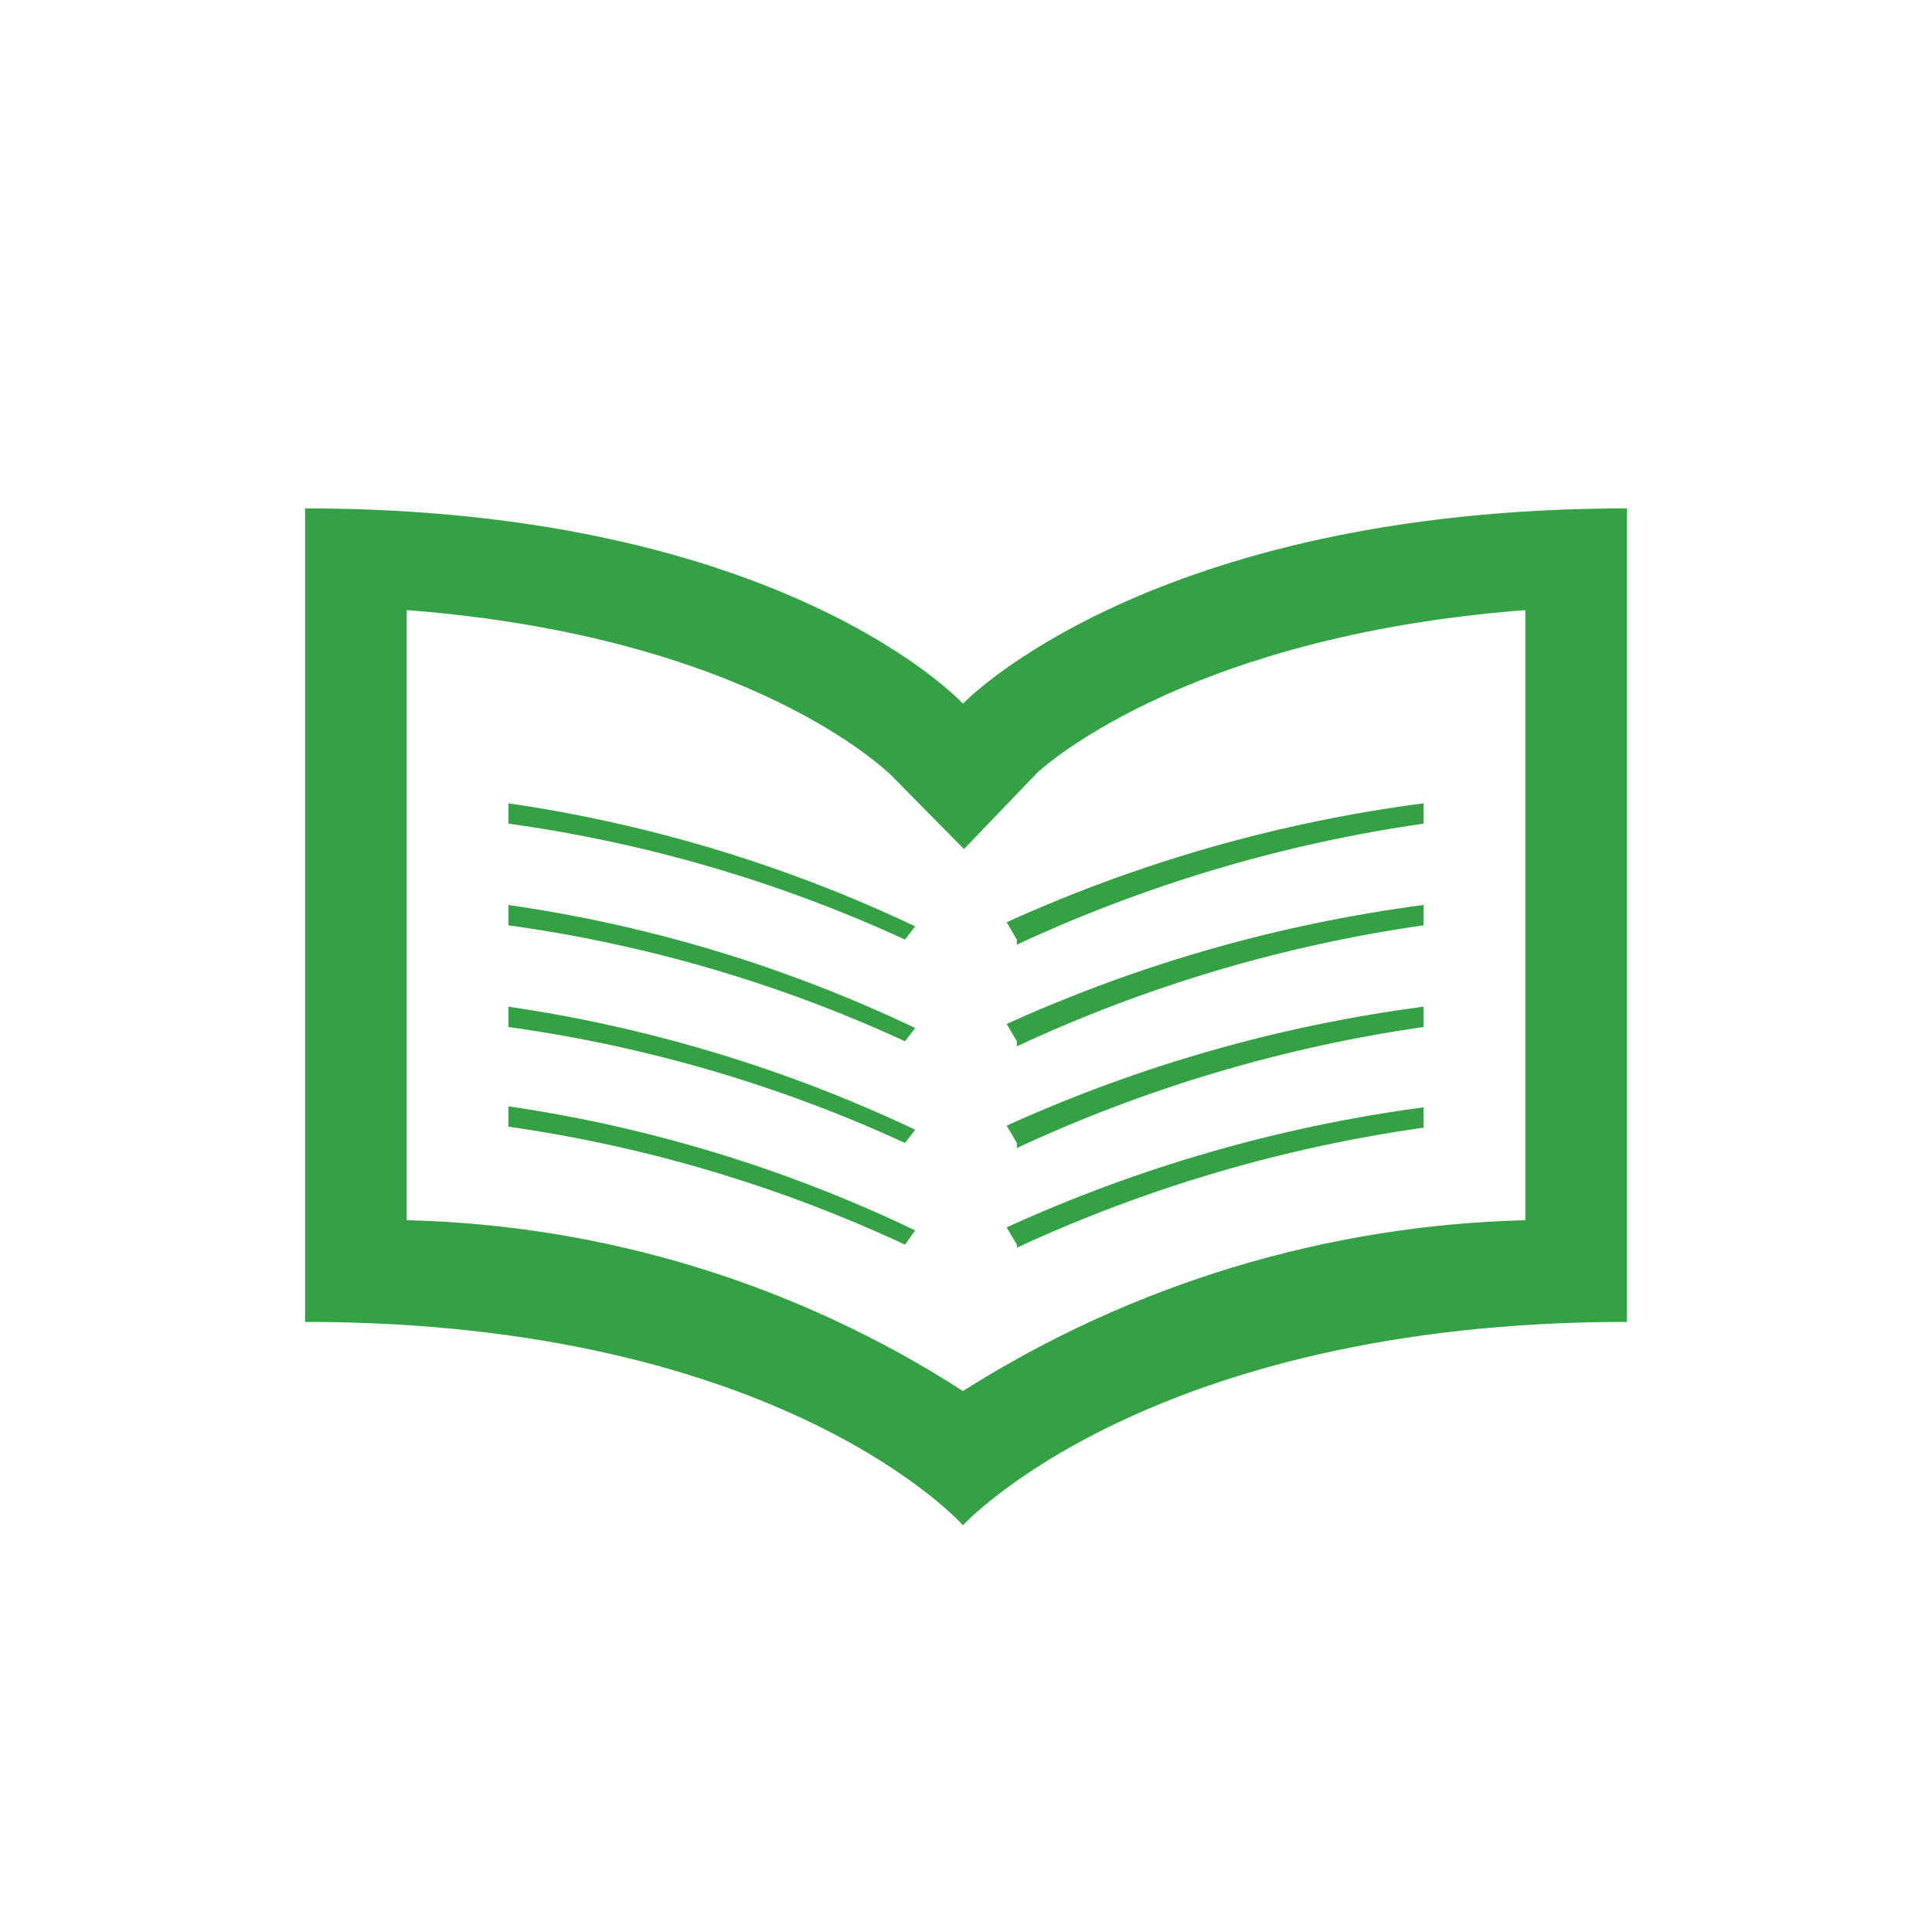 <svg xmlns="http://www.w3.org/2000/svg" viewBox="0 0 19 19" height="19" width="19"><title>library-15.svg</title><rect fill="none" x="0" y="0" width="19" height="19"></rect><path fill="#35a145" transform="translate(2 2)" d="M7.47,4.92C7.47,4.92,5.7,3,1,3v8c4.7,0,6.47,2,6.47,2S9.3,11,14,11V3C9.3,3,7.47,4.92,7.47,4.92z M13,10
	c-1.961,0.049-3.873,0.63-5.53,1.68C5.836,10.627,3.943,10.046,2,10V4c3.4,0.26,4.73,1.6,4.75,1.61l0.73,0.74L8.2,5.6
	c0,0,1.4-1.34,4.8-1.6V10z M8,10.24l-0.1-0.17c1.301-0.593,2.683-0.991,4.1-1.18v0.2c-1.384,0.195-2.732,0.593-4,1.18V10.24
	z M8,9.24L7.9,9.07C9.202,8.48,10.583,8.086,12,7.9v0.2c-1.384,0.199-2.732,0.6-4,1.19V9.24z M8,8.24L7.9,8.07
	C9.201,7.48,10.583,7.086,12,6.9v0.2c-1.385,0.198-2.732,0.599-4,1.19V8.24z M8,7.24L7.9,7.07
	C9.201,6.479,10.583,6.085,12,5.9v0.2c-1.384,0.199-2.732,0.6-4,1.19V7.24z M6.9,10.24C5.664,9.664,4.35,9.273,3,9.08
	v-0.2c1.387,0.203,2.736,0.614,4,1.22L6.9,10.24z M6.9,9.24C5.663,8.671,4.349,8.287,3,8.1V7.9
	c1.386,0.203,2.734,0.611,4,1.21L6.9,9.24z M6.9,8.24C5.663,7.67,4.349,7.286,3,7.1V6.9c1.387,0.199,2.735,0.607,4,1.21
	L6.9,8.24z M6.9,7.24C5.663,6.671,4.349,6.287,3,6.1V5.9c1.386,0.202,2.734,0.61,4,1.21L6.9,7.24z"></path></svg>